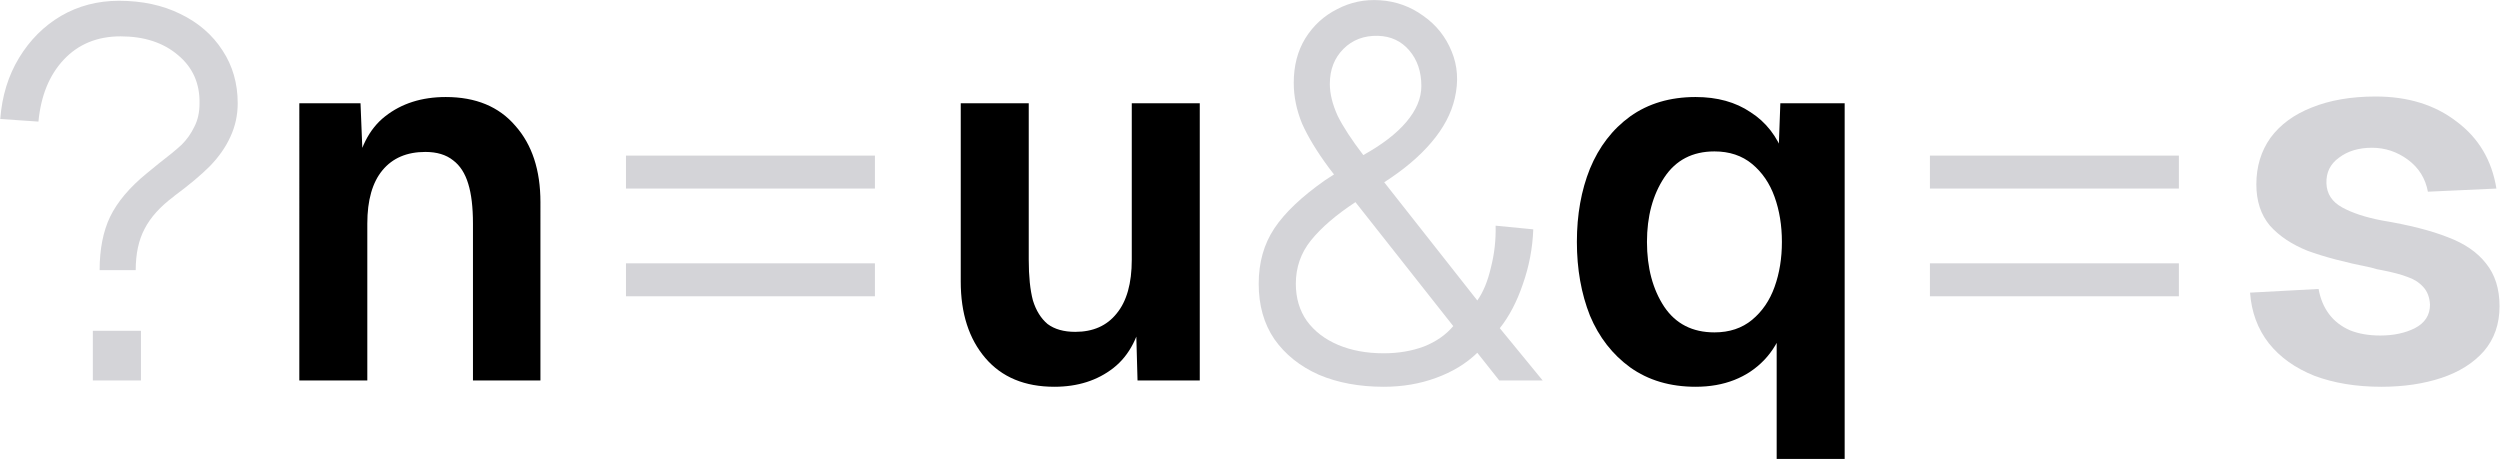 <svg viewBox="0 0 1912 351" fill="none" xmlns="http://www.w3.org/2000/svg">
  <style>
    .nuqs{fill:#000}.qssp{fill:#d4d4d8}@media (prefers-color-scheme:dark){.nuqs{fill:#fff}.qssp{fill:#3f3f46}}
  </style>
  <path class="qssp" d="M76.2 206.6c0-16 2.667-29.6 8-40.8 5.6-11.467 14.933-22.533 28-33.2l8.8-7.2c8-6.133 14-11.067 18-14.8 4-4 7.2-8.533 9.6-13.6 2.667-5.067 4-11.067 4-18 .267-15.2-5.2-27.467-16.4-36.8-11.2-9.6-25.867-14.4-44-14.4-17.867 0-32.4 6-43.6 18C37.667 57.533 31.267 73.267 29.4 93L.2 91c1.333-17.6 6.133-33.2 14.4-46.8 8.267-13.6 18.933-24.267 32-32C59.933 4.467 74.733.6 91 .6c17.6 0 33.2 3.333 46.8 10 13.867 6.667 24.667 16 32.4 28 7.733 11.733 11.6 25.2 11.6 40.4 0 9.067-1.867 17.6-5.6 25.6-3.467 7.733-8.667 15.2-15.6 22.4-6.933 6.933-16 14.533-27.2 22.8l-.4.4c-10.4 7.733-17.867 16-22.4 24.8-4.533 8.533-6.8 19.067-6.8 31.6H76.2Zm31.6 46.4v38H71v-38h36.8Z"/>
  <path class="nuqs" d="m275.722 79 2.4 59.6-6.8-3.6c3.2-21.067 10.933-36.4 23.2-46 12.533-9.867 28-14.8 46.4-14.8 22.933 0 40.666 7.333 53.2 22 12.8 14.4 19.2 33.867 19.2 58.4V291h-51.6V171c0-12.533-1.2-22.667-3.6-30.4-2.4-8-6.267-14-11.6-18-5.334-4.267-12.4-6.4-21.2-6.4-14.133 0-25.067 4.667-32.8 14-7.734 9.333-11.6 22.933-11.6 40.8v120h-52V79h46.8Z"/>
  <path class="qssp" d="M669.147 119v25.2h-190.4V119h190.4Zm0 82.4v25.2h-190.4v-25.2h190.4Z"/>
  <path class="nuqs" d="m869.981 291-1.6-58.4 6.4 3.6c-3.2 20.533-10.933 35.6-23.2 45.2-12.266 9.6-27.333 14.4-45.2 14.4-22.666 0-40.266-7.333-52.8-22-12.533-14.667-18.8-34.133-18.8-58.4V79h52v119.6c0 12.8 1.067 23.2 3.2 31.2 2.4 7.733 6.134 13.733 11.2 18 5.334 4 12.4 6 21.2 6 13.6 0 24.134-4.667 31.6-14 7.734-9.333 11.6-23.067 11.6-41.2V79h52v212h-47.6Z"/>
  <path class="qssp" d="M1022.65 7c10.14-5.333 21.07-7.6 32.8-6.8 12.27.8 23.34 4.8 33.2 12 9.87 6.933 17.07 16 21.6 27.2 4.54 10.933 5.34 22.8 2.4 35.6-2.66 11.733-8.66 23.067-18 34-9.06 10.667-21.06 20.8-36 30.4l71.2 90.4c4.54-6.4 8-14.8 10.4-25.2 2.67-10.4 3.87-21.067 3.6-32l28.8 2.8c-.53 14.4-3.2 28.4-8 42-4.53 13.333-10.4 24.533-17.6 33.6l32.8 40h-33.2l-16.8-21.2c-8.53 8.267-19.06 14.667-31.6 19.2-12.26 4.533-25.6 6.8-40 6.8-18.66 0-35.2-3.067-49.6-9.2-14.397-6.4-25.73-15.467-33.997-27.2-8-11.733-12-25.867-12-42.4 0-16.267 4-30.4 12-42.4s20.933-24.267 38.797-36.8c2.4-1.6 4.67-3.067 6.8-4.4l-4-5.2c-9.06-12.267-15.86-23.467-20.397-33.6-4.267-10.4-6.4-20.8-6.4-31.2 0-13.067 2.933-24.4 8.8-34 6.137-9.867 14.267-17.333 24.397-22.4Zm66.4 258c9.34-3.733 16.8-8.933 22.4-15.6l-74.8-94.8c-14.66 9.6-26 19.333-34 29.2-7.73 9.6-11.597 20.667-11.597 33.2 0 10.933 2.8 20.4 8.4 28.4 5.867 8 13.867 14.133 23.997 18.4 10.14 4.267 21.74 6.4 34.8 6.4 11.2 0 21.47-1.733 30.8-5.2Zm-66-176.4c4.27 8.533 10.8 18.533 19.6 30 14.4-8 25.34-16.4 32.8-25.2 7.74-9.067 11.6-18.267 11.6-27.6 0-10.933-3.06-20-9.2-27.2-6.13-7.2-14.13-10.933-24-11.2-10.66-.267-19.46 3.067-26.4 10-6.93 6.933-10.4 15.867-10.4 26.8 0 7.467 2 15.6 6 24.4Z"/>
  <path class="nuqs" d="M1410.8 79v272h-52V246.6l5.2 4c-3.46 9.867-8.4 18.133-14.8 24.8-6.4 6.667-14 11.733-22.8 15.2-8.8 3.467-18.66 5.2-29.6 5.2-19.46 0-36.13-4.933-50-14.8-13.6-9.867-23.86-23.067-30.8-39.6-6.66-16.8-10-35.6-10-56.4 0-20.8 3.34-39.467 10-56 6.94-16.8 17.2-30.133 30.8-40 13.87-9.867 30.54-14.8 50-14.8 16.54 0 30.54 3.867 42 11.6 11.74 7.467 20.27 18.4 25.6 32.8l-4.4 4.8 1.6-44.4h49.2Zm-53.6 140.4c3.74-10.4 5.6-21.867 5.6-34.4 0-12.533-1.86-24-5.6-34.4-3.73-10.4-9.46-18.8-17.2-25.2-7.73-6.4-17.33-9.6-28.8-9.6-16.8 0-29.6 6.667-38.4 20-8.8 13.333-13.2 29.733-13.2 49.2 0 19.733 4.4 36.267 13.2 49.6 8.8 13.067 21.6 19.6 38.4 19.6 11.47 0 21.07-3.2 28.8-9.6 7.74-6.4 13.47-14.8 17.2-25.2Z"/>
  <path class="qssp" d="M1666.41 119v25.2h-190.4V119h190.4Zm0 82.4v25.2h-190.4v-25.2h190.4Z"/>
  <path class="qssp" d="M1856.85 146.6c-1.87-10.133-6.94-18.267-15.2-24.4-8.27-6.133-17.47-9.2-27.6-9.2-10.14 0-18.54 2.533-25.2 7.6-6.67 4.8-9.87 11.333-9.6 19.6.26 8 4.26 14.133 12 18.4 7.73 4.267 17.86 7.6 30.4 10 20.8 3.467 37.6 7.733 50.4 12.8 12.8 4.8 22.53 11.467 29.2 20 6.93 8.533 10.4 19.467 10.4 32.8 0 13.6-4 25.067-12 34.4-8 9.067-18.8 15.867-32.4 20.4-13.6 4.533-28.94 6.8-46 6.8-19.2 0-36.27-2.8-51.2-8.4-14.67-5.867-26.27-14.133-34.8-24.8-8.54-10.933-13.34-23.867-14.4-38.8l52.4-2.8c1.33 7.467 4 13.867 8 19.2 4 5.333 9.33 9.467 16 12.4 6.66 2.667 14.4 4 23.2 4 10.13 0 18.93-1.867 26.4-5.6 7.73-4 11.6-10 11.6-18-.27-5.6-2-10.133-5.2-13.6-3.2-3.467-7.2-6-12-7.6-4.8-1.867-11.34-3.6-19.6-5.2-2.14-.267-4.94-.933-8.4-2-20-4-36.14-8.267-48.4-12.8-12-4.8-21.6-11.2-28.8-19.2-6.94-8.267-10.4-18.8-10.4-31.6 0-13.6 3.6-25.467 10.8-35.6 7.46-10.133 18-17.867 31.6-23.2 13.86-5.6 30.13-8.4 48.8-8.4 24.8 0 45.46 6.4 62 19.2 16.8 12.533 26.93 29.6 30.4 51.2l-52.4 2.4Z"/>
</svg>
